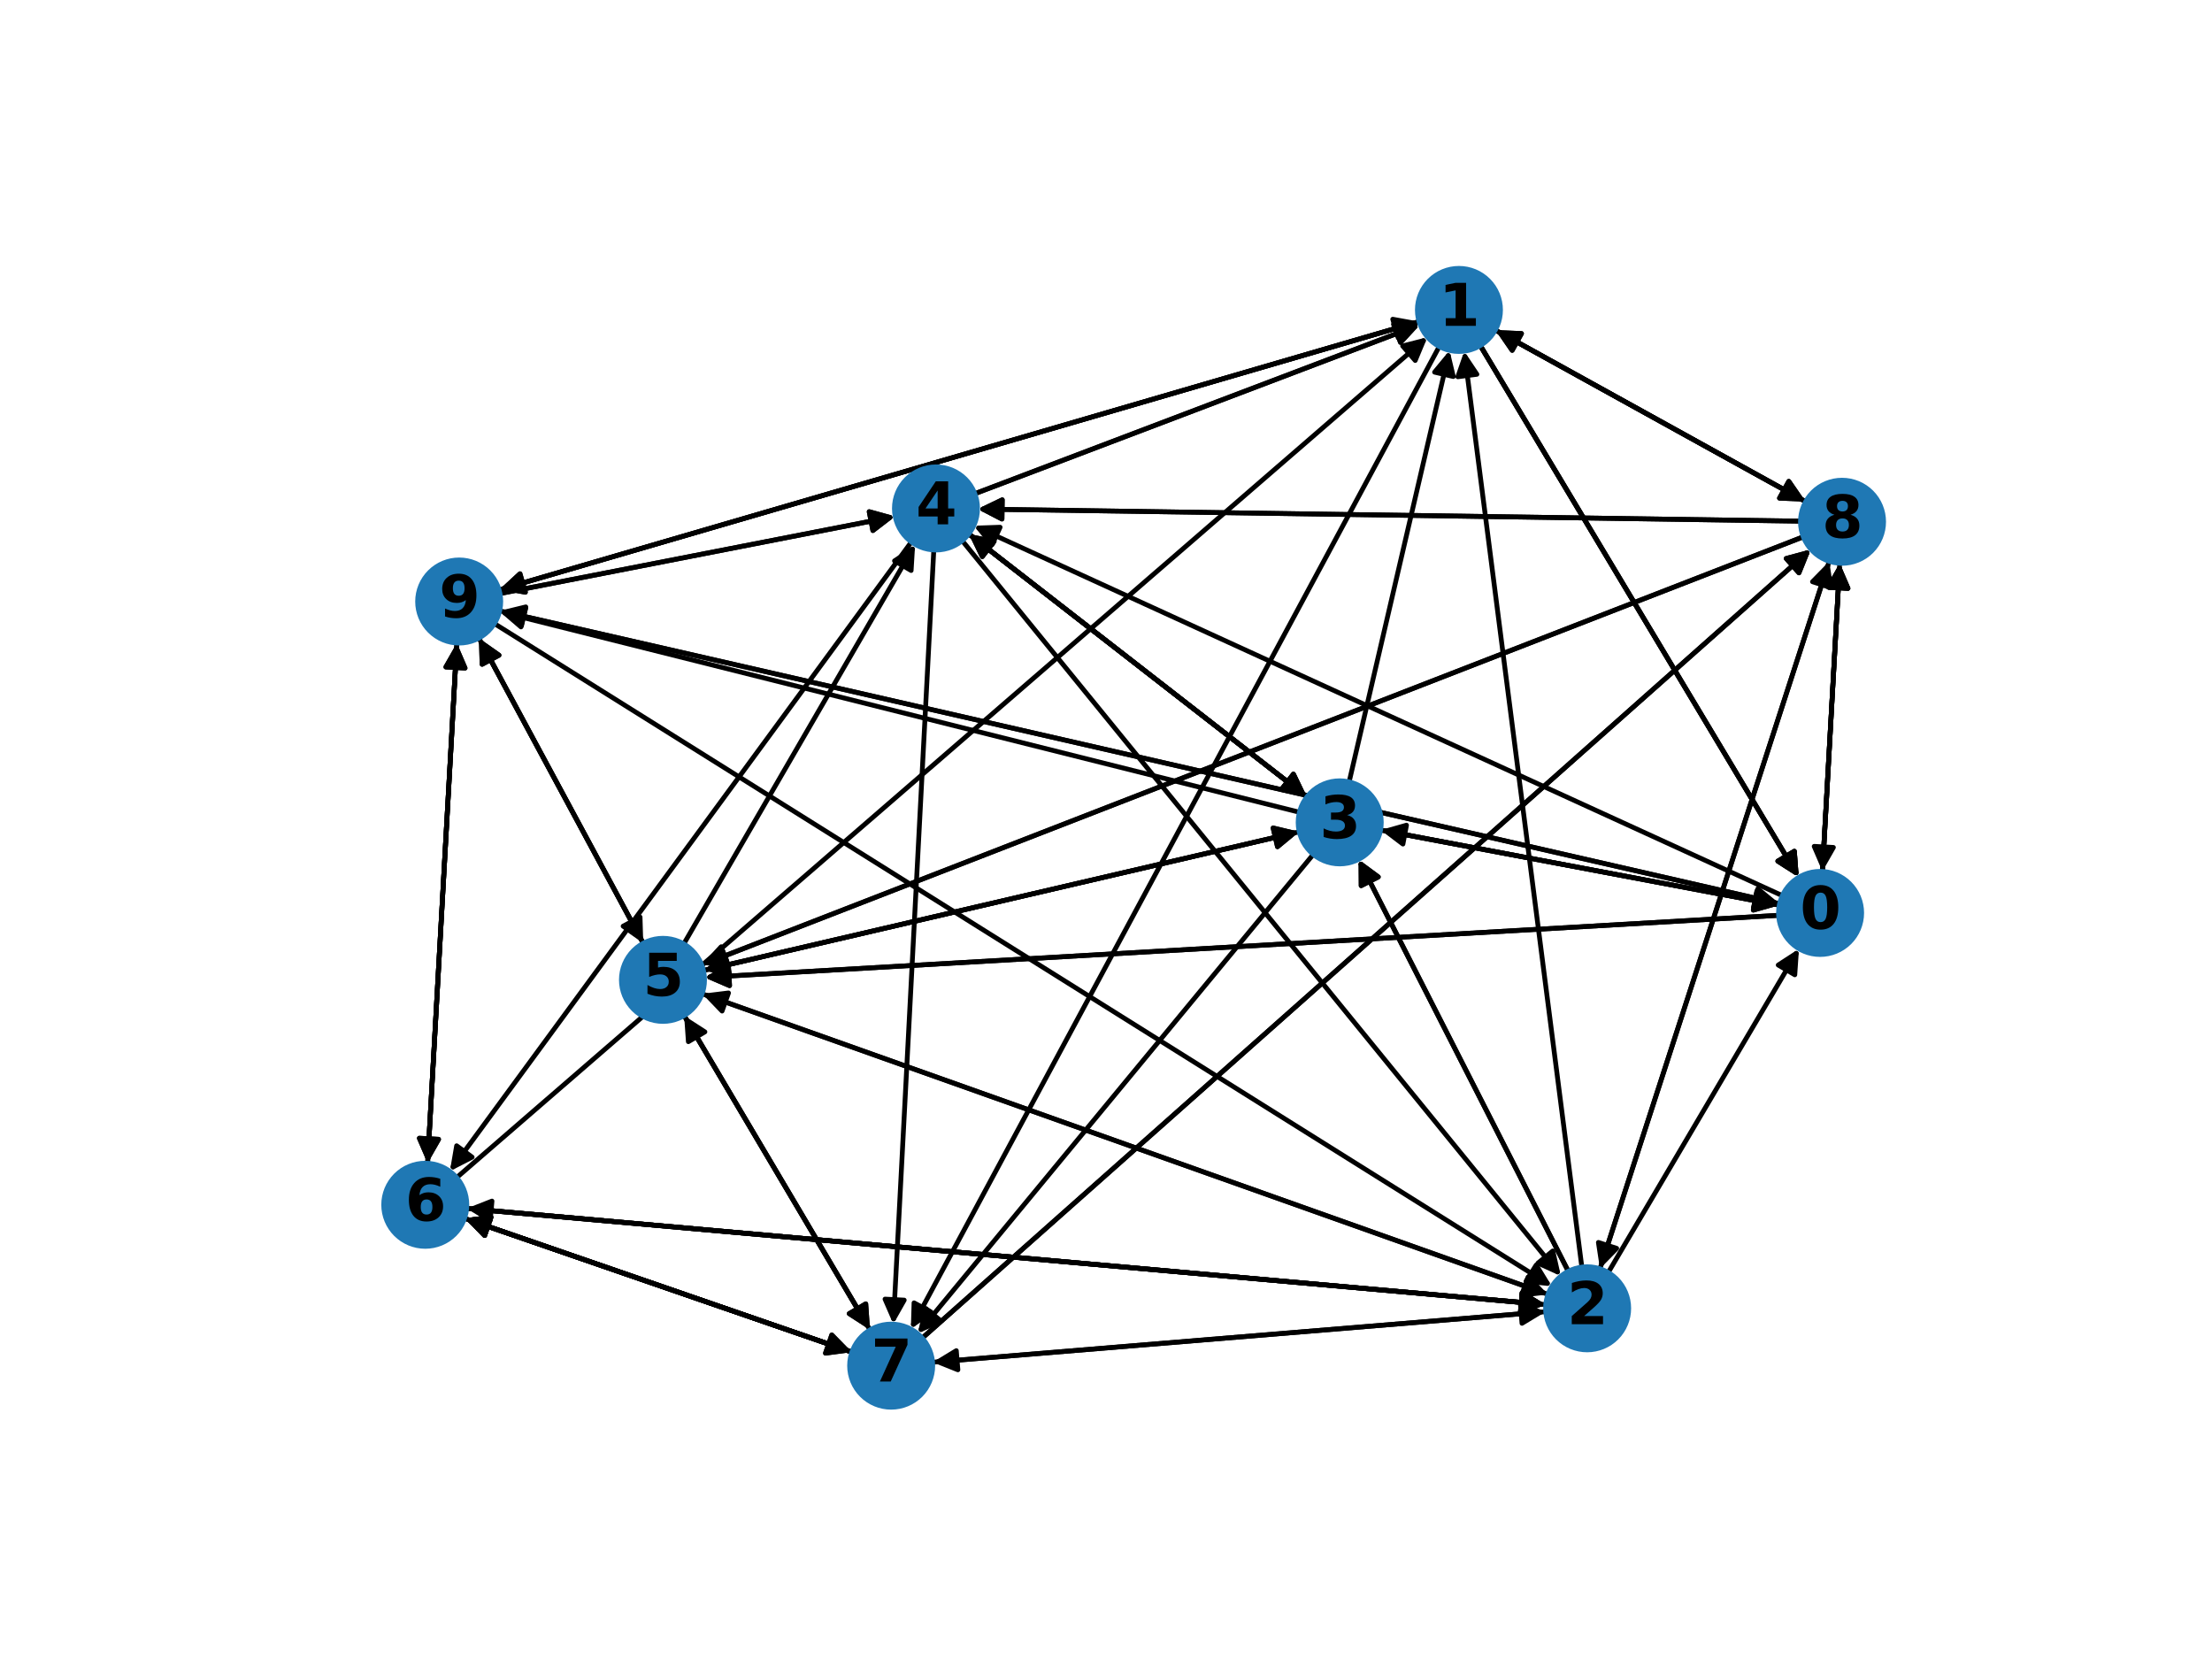 <?xml version="1.0" encoding="utf-8" standalone="no"?>
<!DOCTYPE svg PUBLIC "-//W3C//DTD SVG 1.1//EN"
  "http://www.w3.org/Graphics/SVG/1.1/DTD/svg11.dtd">
<svg xmlns:xlink="http://www.w3.org/1999/xlink" width="460.8pt" height="345.6pt" viewBox="0 0 460.8 345.6" xmlns="http://www.w3.org/2000/svg" version="1.1">
 <defs>
  <style type="text/css">*{stroke-linejoin: round; stroke-linecap: butt}</style>
 </defs>
 <g id="figure_1">
  <g id="patch_1">
   <path d="M 0 345.6 
L 460.8 345.6 
L 460.8 0 
L 0 0 
z
" style="fill: #ffffff"/>
  </g>
  <g id="axes_1">
   <g id="patch_2">
    <path d="M 370.648 188.575 
Q 329.123 180.746 288.695 173.123 
" clip-path="url(#p8b3a17e303)" style="fill: none; stroke: #000000; stroke-linecap: round"/>
    <path d="M 292.256 175.83 
L 288.695 173.123 
L 292.997 171.899 
z
" clip-path="url(#p8b3a17e303)" style="stroke: #000000; stroke-linecap: round"/>
   </g>
   <g id="patch_3">
    <path d="M 371.282 186.576 
Q 287.068 148.049 203.871 109.986 
" clip-path="url(#p8b3a17e303)" style="fill: none; stroke: #000000; stroke-linecap: round"/>
    <path d="M 206.676 113.469 
L 203.871 109.986 
L 208.34 109.832 
z
" clip-path="url(#p8b3a17e303)" style="stroke: #000000; stroke-linecap: round"/>
   </g>
   <g id="patch_4">
    <path d="M 370.512 190.68 
Q 258.635 197.151 147.874 203.556 
" clip-path="url(#p8b3a17e303)" style="fill: none; stroke: #000000; stroke-linecap: round"/>
    <path d="M 151.982 205.322 
L 147.874 203.556 
L 151.751 201.329 
z
" clip-path="url(#p8b3a17e303)" style="stroke: #000000; stroke-linecap: round"/>
   </g>
   <g id="patch_5">
    <path d="M 370.512 190.68 
Q 258.635 197.151 147.874 203.556 
" clip-path="url(#p8b3a17e303)" style="fill: none; stroke: #000000; stroke-linecap: round"/>
    <path d="M 151.982 205.322 
L 147.874 203.556 
L 151.751 201.329 
z
" clip-path="url(#p8b3a17e303)" style="stroke: #000000; stroke-linecap: round"/>
   </g>
   <g id="patch_6">
    <path d="M 379.645 181.531 
Q 381.445 149.435 383.183 118.456 
" clip-path="url(#p8b3a17e303)" style="fill: none; stroke: #000000; stroke-linecap: round"/>
    <path d="M 380.962 122.338 
L 383.183 118.456 
L 384.956 122.562 
z
" clip-path="url(#p8b3a17e303)" style="stroke: #000000; stroke-linecap: round"/>
   </g>
   <g id="patch_7">
    <path d="M 379.645 181.531 
Q 381.445 149.435 383.183 118.456 
" clip-path="url(#p8b3a17e303)" style="fill: none; stroke: #000000; stroke-linecap: round"/>
    <path d="M 380.962 122.338 
L 383.183 118.456 
L 384.956 122.562 
z
" clip-path="url(#p8b3a17e303)" style="stroke: #000000; stroke-linecap: round"/>
   </g>
   <g id="patch_8">
    <path d="M 379.645 181.531 
Q 381.445 149.435 383.183 118.456 
" clip-path="url(#p8b3a17e303)" style="fill: none; stroke: #000000; stroke-linecap: round"/>
    <path d="M 380.962 122.338 
L 383.183 118.456 
L 384.956 122.562 
z
" clip-path="url(#p8b3a17e303)" style="stroke: #000000; stroke-linecap: round"/>
   </g>
   <g id="patch_9">
    <path d="M 370.72 188.249 
Q 237.408 157.743 105.186 127.487 
" clip-path="url(#p8b3a17e303)" style="fill: none; stroke: #000000; stroke-linecap: round"/>
    <path d="M 108.639 130.329 
L 105.186 127.487 
L 109.532 126.43 
z
" clip-path="url(#p8b3a17e303)" style="stroke: #000000; stroke-linecap: round"/>
   </g>
   <g id="patch_10">
    <path d="M 308.375 71.997 
Q 341.544 127.376 374.137 181.795 
" clip-path="url(#p8b3a17e303)" style="fill: none; stroke: #000000; stroke-linecap: round"/>
    <path d="M 373.798 177.336 
L 374.137 181.795 
L 370.366 179.391 
z
" clip-path="url(#p8b3a17e303)" style="stroke: #000000; stroke-linecap: round"/>
   </g>
   <g id="patch_11">
    <path d="M 308.375 71.997 
Q 341.544 127.376 374.137 181.795 
" clip-path="url(#p8b3a17e303)" style="fill: none; stroke: #000000; stroke-linecap: round"/>
    <path d="M 373.798 177.336 
L 374.137 181.795 
L 370.366 179.391 
z
" clip-path="url(#p8b3a17e303)" style="stroke: #000000; stroke-linecap: round"/>
   </g>
   <g id="patch_12">
    <path d="M 308.375 71.997 
Q 341.544 127.376 374.137 181.795 
" clip-path="url(#p8b3a17e303)" style="fill: none; stroke: #000000; stroke-linecap: round"/>
    <path d="M 373.798 177.336 
L 374.137 181.795 
L 370.366 179.391 
z
" clip-path="url(#p8b3a17e303)" style="stroke: #000000; stroke-linecap: round"/>
   </g>
   <g id="patch_13">
    <path d="M 299.821 72.192 
Q 244.785 174.527 190.278 275.878 
" clip-path="url(#p8b3a17e303)" style="fill: none; stroke: #000000; stroke-linecap: round"/>
    <path d="M 193.934 273.303 
L 190.278 275.878 
L 190.411 271.408 
z
" clip-path="url(#p8b3a17e303)" style="stroke: #000000; stroke-linecap: round"/>
   </g>
   <g id="patch_14">
    <path d="M 311.5 68.754 
Q 343.825 86.628 375.171 103.96 
" clip-path="url(#p8b3a17e303)" style="fill: none; stroke: #000000; stroke-linecap: round"/>
    <path d="M 372.639 100.274 
L 375.171 103.96 
L 370.703 103.775 
z
" clip-path="url(#p8b3a17e303)" style="stroke: #000000; stroke-linecap: round"/>
   </g>
   <g id="patch_15">
    <path d="M 311.5 68.754 
Q 343.825 86.628 375.171 103.96 
" clip-path="url(#p8b3a17e303)" style="fill: none; stroke: #000000; stroke-linecap: round"/>
    <path d="M 372.639 100.274 
L 375.171 103.96 
L 370.703 103.775 
z
" clip-path="url(#p8b3a17e303)" style="stroke: #000000; stroke-linecap: round"/>
   </g>
   <g id="patch_16">
    <path d="M 295.607 66.99 
Q 199.788 94.936 105.043 122.568 
" clip-path="url(#p8b3a17e303)" style="fill: none; stroke: #000000; stroke-linecap: round"/>
    <path d="M 109.443 123.368 
L 105.043 122.568 
L 108.323 119.528 
z
" clip-path="url(#p8b3a17e303)" style="stroke: #000000; stroke-linecap: round"/>
   </g>
   <g id="patch_17">
    <path d="M 295.607 66.99 
Q 199.788 94.936 105.043 122.568 
" clip-path="url(#p8b3a17e303)" style="fill: none; stroke: #000000; stroke-linecap: round"/>
    <path d="M 109.443 123.368 
L 105.043 122.568 
L 108.323 119.528 
z
" clip-path="url(#p8b3a17e303)" style="stroke: #000000; stroke-linecap: round"/>
   </g>
   <g id="patch_18">
    <path d="M 335.028 265.082 
Q 354.895 231.363 374.195 198.607 
" clip-path="url(#p8b3a17e303)" style="fill: none; stroke: #000000; stroke-linecap: round"/>
    <path d="M 370.441 201.038 
L 374.195 198.607 
L 373.888 203.068 
z
" clip-path="url(#p8b3a17e303)" style="stroke: #000000; stroke-linecap: round"/>
   </g>
   <g id="patch_19">
    <path d="M 329.528 263.955 
Q 317.277 168.554 305.169 74.262 
" clip-path="url(#p8b3a17e303)" style="fill: none; stroke: #000000; stroke-linecap: round"/>
    <path d="M 303.695 78.484 
L 305.169 74.262 
L 307.662 77.975 
z
" clip-path="url(#p8b3a17e303)" style="stroke: #000000; stroke-linecap: round"/>
   </g>
   <g id="patch_20">
    <path d="M 326.7 264.825 
Q 304.86 221.928 283.526 180.028 
" clip-path="url(#p8b3a17e303)" style="fill: none; stroke: #000000; stroke-linecap: round"/>
    <path d="M 283.559 184.5 
L 283.526 180.028 
L 287.123 182.685 
z
" clip-path="url(#p8b3a17e303)" style="stroke: #000000; stroke-linecap: round"/>
   </g>
   <g id="patch_21">
    <path d="M 326.7 264.825 
Q 304.86 221.928 283.526 180.028 
" clip-path="url(#p8b3a17e303)" style="fill: none; stroke: #000000; stroke-linecap: round"/>
    <path d="M 283.559 184.5 
L 283.526 180.028 
L 287.123 182.685 
z
" clip-path="url(#p8b3a17e303)" style="stroke: #000000; stroke-linecap: round"/>
   </g>
   <g id="patch_22">
    <path d="M 322.473 269.646 
Q 234.371 238.334 147.323 207.396 
" clip-path="url(#p8b3a17e303)" style="fill: none; stroke: #000000; stroke-linecap: round"/>
    <path d="M 150.422 210.62 
L 147.323 207.396 
L 151.762 206.851 
z
" clip-path="url(#p8b3a17e303)" style="stroke: #000000; stroke-linecap: round"/>
   </g>
   <g id="patch_23">
    <path d="M 322.008 271.777 
Q 209.61 261.762 98.326 251.846 
" clip-path="url(#p8b3a17e303)" style="fill: none; stroke: #000000; stroke-linecap: round"/>
    <path d="M 102.133 254.194 
L 98.326 251.846 
L 102.488 250.209 
z
" clip-path="url(#p8b3a17e303)" style="stroke: #000000; stroke-linecap: round"/>
   </g>
   <g id="patch_24">
    <path d="M 321.999 273.257 
Q 258.14 278.518 195.394 283.688 
" clip-path="url(#p8b3a17e303)" style="fill: none; stroke: #000000; stroke-linecap: round"/>
    <path d="M 199.545 285.353 
L 195.394 283.688 
L 199.217 281.367 
z
" clip-path="url(#p8b3a17e303)" style="stroke: #000000; stroke-linecap: round"/>
   </g>
   <g id="patch_25">
    <path d="M 333.301 264.307 
Q 357.181 190.62 380.715 117.996 
" clip-path="url(#p8b3a17e303)" style="fill: none; stroke: #000000; stroke-linecap: round"/>
    <path d="M 377.58 121.185 
L 380.715 117.996 
L 381.385 122.418 
z
" clip-path="url(#p8b3a17e303)" style="stroke: #000000; stroke-linecap: round"/>
   </g>
   <g id="patch_26">
    <path d="M 287.6 172.917 
Q 329.126 180.746 369.553 188.369 
" clip-path="url(#p8b3a17e303)" style="fill: none; stroke: #000000; stroke-linecap: round"/>
    <path d="M 365.993 185.662 
L 369.553 188.369 
L 365.251 189.593 
z
" clip-path="url(#p8b3a17e303)" style="stroke: #000000; stroke-linecap: round"/>
   </g>
   <g id="patch_27">
    <path d="M 287.6 172.917 
Q 329.126 180.746 369.553 188.369 
" clip-path="url(#p8b3a17e303)" style="fill: none; stroke: #000000; stroke-linecap: round"/>
    <path d="M 365.993 185.662 
L 369.553 188.369 
L 365.251 189.593 
z
" clip-path="url(#p8b3a17e303)" style="stroke: #000000; stroke-linecap: round"/>
   </g>
   <g id="patch_28">
    <path d="M 281.051 162.878 
Q 291.506 117.938 301.708 74.087 
" clip-path="url(#p8b3a17e303)" style="fill: none; stroke: #000000; stroke-linecap: round"/>
    <path d="M 298.854 77.53 
L 301.708 74.087 
L 302.75 78.436 
z
" clip-path="url(#p8b3a17e303)" style="stroke: #000000; stroke-linecap: round"/>
   </g>
   <g id="patch_29">
    <path d="M 272.253 165.998 
Q 237.035 138.616 202.699 111.92 
" clip-path="url(#p8b3a17e303)" style="fill: none; stroke: #000000; stroke-linecap: round"/>
    <path d="M 204.629 115.954 
L 202.699 111.92 
L 207.085 112.796 
z
" clip-path="url(#p8b3a17e303)" style="stroke: #000000; stroke-linecap: round"/>
   </g>
   <g id="patch_30">
    <path d="M 272.253 165.998 
Q 237.035 138.616 202.699 111.92 
" clip-path="url(#p8b3a17e303)" style="fill: none; stroke: #000000; stroke-linecap: round"/>
    <path d="M 204.629 115.954 
L 202.699 111.92 
L 207.085 112.796 
z
" clip-path="url(#p8b3a17e303)" style="stroke: #000000; stroke-linecap: round"/>
   </g>
   <g id="patch_31">
    <path d="M 270.651 173.275 
Q 208.597 187.717 147.631 201.905 
" clip-path="url(#p8b3a17e303)" style="fill: none; stroke: #000000; stroke-linecap: round"/>
    <path d="M 151.98 202.946 
L 147.631 201.905 
L 151.073 199.05 
z
" clip-path="url(#p8b3a17e303)" style="stroke: #000000; stroke-linecap: round"/>
   </g>
   <g id="patch_32">
    <path d="M 273.576 177.989 
Q 232.368 227.9 191.872 276.95 
" clip-path="url(#p8b3a17e303)" style="fill: none; stroke: #000000; stroke-linecap: round"/>
    <path d="M 195.961 275.139 
L 191.872 276.95 
L 192.876 272.592 
z
" clip-path="url(#p8b3a17e303)" style="stroke: #000000; stroke-linecap: round"/>
   </g>
   <g id="patch_33">
    <path d="M 270.689 169.205 
Q 187.372 148.309 105.14 127.685 
" clip-path="url(#p8b3a17e303)" style="fill: none; stroke: #000000; stroke-linecap: round"/>
    <path d="M 108.533 130.598 
L 105.14 127.685 
L 109.506 126.718 
z
" clip-path="url(#p8b3a17e303)" style="stroke: #000000; stroke-linecap: round"/>
   </g>
   <g id="patch_34">
    <path d="M 203.076 102.846 
Q 249.451 85.242 294.781 68.035 
" clip-path="url(#p8b3a17e303)" style="fill: none; stroke: #000000; stroke-linecap: round"/>
    <path d="M 290.331 67.585 
L 294.781 68.035 
L 291.751 71.324 
z
" clip-path="url(#p8b3a17e303)" style="stroke: #000000; stroke-linecap: round"/>
   </g>
   <g id="patch_35">
    <path d="M 203.076 102.846 
Q 249.451 85.242 294.781 68.035 
" clip-path="url(#p8b3a17e303)" style="fill: none; stroke: #000000; stroke-linecap: round"/>
    <path d="M 290.331 67.585 
L 294.781 68.035 
L 291.751 71.324 
z
" clip-path="url(#p8b3a17e303)" style="stroke: #000000; stroke-linecap: round"/>
   </g>
   <g id="patch_36">
    <path d="M 200.447 112.633 
Q 262.805 189.231 324.457 264.961 
" clip-path="url(#p8b3a17e303)" style="fill: none; stroke: #000000; stroke-linecap: round"/>
    <path d="M 323.482 260.596 
L 324.457 264.961 
L 320.38 263.121 
z
" clip-path="url(#p8b3a17e303)" style="stroke: #000000; stroke-linecap: round"/>
   </g>
   <g id="patch_37">
    <path d="M 201.815 111.233 
Q 237.034 138.615 271.369 165.311 
" clip-path="url(#p8b3a17e303)" style="fill: none; stroke: #000000; stroke-linecap: round"/>
    <path d="M 269.439 161.276 
L 271.369 165.311 
L 266.984 164.434 
z
" clip-path="url(#p8b3a17e303)" style="stroke: #000000; stroke-linecap: round"/>
   </g>
   <g id="patch_38">
    <path d="M 201.815 111.233 
Q 237.034 138.615 271.369 165.311 
" clip-path="url(#p8b3a17e303)" style="fill: none; stroke: #000000; stroke-linecap: round"/>
    <path d="M 269.439 161.276 
L 271.369 165.311 
L 266.984 164.434 
z
" clip-path="url(#p8b3a17e303)" style="stroke: #000000; stroke-linecap: round"/>
   </g>
   <g id="patch_39">
    <path d="M 201.815 111.233 
Q 237.034 138.615 271.369 165.311 
" clip-path="url(#p8b3a17e303)" style="fill: none; stroke: #000000; stroke-linecap: round"/>
    <path d="M 269.439 161.276 
L 271.369 165.311 
L 266.984 164.434 
z
" clip-path="url(#p8b3a17e303)" style="stroke: #000000; stroke-linecap: round"/>
   </g>
   <g id="patch_40">
    <path d="M 189.858 112.902 
Q 141.785 178.448 94.373 243.093 
" clip-path="url(#p8b3a17e303)" style="fill: none; stroke: #000000; stroke-linecap: round"/>
    <path d="M 98.352 241.05 
L 94.373 243.093 
L 95.126 238.685 
z
" clip-path="url(#p8b3a17e303)" style="stroke: #000000; stroke-linecap: round"/>
   </g>
   <g id="patch_41">
    <path d="M 194.528 114.564 
Q 190.313 195.204 186.156 274.728 
" clip-path="url(#p8b3a17e303)" style="fill: none; stroke: #000000; stroke-linecap: round"/>
    <path d="M 188.362 270.838 
L 186.156 274.728 
L 184.368 270.629 
z
" clip-path="url(#p8b3a17e303)" style="stroke: #000000; stroke-linecap: round"/>
   </g>
   <g id="patch_42">
    <path d="M 146.266 207.02 
Q 234.368 238.333 321.417 269.27 
" clip-path="url(#p8b3a17e303)" style="fill: none; stroke: #000000; stroke-linecap: round"/>
    <path d="M 318.317 266.046 
L 321.417 269.27 
L 316.978 269.815 
z
" clip-path="url(#p8b3a17e303)" style="stroke: #000000; stroke-linecap: round"/>
   </g>
   <g id="patch_43">
    <path d="M 146.545 202.158 
Q 208.6 187.716 269.566 173.528 
" clip-path="url(#p8b3a17e303)" style="fill: none; stroke: #000000; stroke-linecap: round"/>
    <path d="M 265.217 172.487 
L 269.566 173.528 
L 266.123 176.383 
z
" clip-path="url(#p8b3a17e303)" style="stroke: #000000; stroke-linecap: round"/>
   </g>
   <g id="patch_44">
    <path d="M 146.545 202.158 
Q 208.6 187.716 269.566 173.528 
" clip-path="url(#p8b3a17e303)" style="fill: none; stroke: #000000; stroke-linecap: round"/>
    <path d="M 265.217 172.487 
L 269.566 173.528 
L 266.123 176.383 
z
" clip-path="url(#p8b3a17e303)" style="stroke: #000000; stroke-linecap: round"/>
   </g>
   <g id="patch_45">
    <path d="M 142.449 196.626 
Q 166.545 155.019 190.08 114.38 
" clip-path="url(#p8b3a17e303)" style="fill: none; stroke: #000000; stroke-linecap: round"/>
    <path d="M 186.345 116.839 
L 190.08 114.38 
L 189.806 118.843 
z
" clip-path="url(#p8b3a17e303)" style="stroke: #000000; stroke-linecap: round"/>
   </g>
   <g id="patch_46">
    <path d="M 142.517 211.575 
Q 161.877 244.307 180.669 276.077 
" clip-path="url(#p8b3a17e303)" style="fill: none; stroke: #000000; stroke-linecap: round"/>
    <path d="M 180.354 271.616 
L 180.669 276.077 
L 176.911 273.652 
z
" clip-path="url(#p8b3a17e303)" style="stroke: #000000; stroke-linecap: round"/>
   </g>
   <g id="patch_47">
    <path d="M 142.517 211.575 
Q 161.877 244.307 180.669 276.077 
" clip-path="url(#p8b3a17e303)" style="fill: none; stroke: #000000; stroke-linecap: round"/>
    <path d="M 180.354 271.616 
L 180.669 276.077 
L 176.911 273.652 
z
" clip-path="url(#p8b3a17e303)" style="stroke: #000000; stroke-linecap: round"/>
   </g>
   <g id="patch_48">
    <path d="M 134.003 196.499 
Q 116.883 164.716 100.294 133.916 
" clip-path="url(#p8b3a17e303)" style="fill: none; stroke: #000000; stroke-linecap: round"/>
    <path d="M 100.43 138.387 
L 100.294 133.916 
L 103.951 136.49 
z
" clip-path="url(#p8b3a17e303)" style="stroke: #000000; stroke-linecap: round"/>
   </g>
   <g id="patch_49">
    <path d="M 134.003 196.499 
Q 116.883 164.716 100.294 133.916 
" clip-path="url(#p8b3a17e303)" style="fill: none; stroke: #000000; stroke-linecap: round"/>
    <path d="M 100.43 138.387 
L 100.294 133.916 
L 103.951 136.49 
z
" clip-path="url(#p8b3a17e303)" style="stroke: #000000; stroke-linecap: round"/>
   </g>
   <g id="patch_50">
    <path d="M 95.138 245.31 
Q 196.257 157.771 296.531 70.964 
" clip-path="url(#p8b3a17e303)" style="fill: none; stroke: #000000; stroke-linecap: round"/>
    <path d="M 292.198 72.07 
L 296.531 70.964 
L 294.816 75.094 
z
" clip-path="url(#p8b3a17e303)" style="stroke: #000000; stroke-linecap: round"/>
   </g>
   <g id="patch_51">
    <path d="M 97.214 251.747 
Q 209.611 261.762 320.895 271.678 
" clip-path="url(#p8b3a17e303)" style="fill: none; stroke: #000000; stroke-linecap: round"/>
    <path d="M 317.088 269.331 
L 320.895 271.678 
L 316.733 273.315 
z
" clip-path="url(#p8b3a17e303)" style="stroke: #000000; stroke-linecap: round"/>
   </g>
   <g id="patch_52">
    <path d="M 97.214 251.747 
Q 209.611 261.762 320.895 271.678 
" clip-path="url(#p8b3a17e303)" style="fill: none; stroke: #000000; stroke-linecap: round"/>
    <path d="M 317.088 269.331 
L 320.895 271.678 
L 316.733 273.315 
z
" clip-path="url(#p8b3a17e303)" style="stroke: #000000; stroke-linecap: round"/>
   </g>
   <g id="patch_53">
    <path d="M 97.214 251.747 
Q 209.611 261.762 320.895 271.678 
" clip-path="url(#p8b3a17e303)" style="fill: none; stroke: #000000; stroke-linecap: round"/>
    <path d="M 317.088 269.331 
L 320.895 271.678 
L 316.733 273.315 
z
" clip-path="url(#p8b3a17e303)" style="stroke: #000000; stroke-linecap: round"/>
   </g>
   <g id="patch_54">
    <path d="M 96.774 253.805 
Q 137.116 267.735 176.401 281.299 
" clip-path="url(#p8b3a17e303)" style="fill: none; stroke: #000000; stroke-linecap: round"/>
    <path d="M 173.273 278.103 
L 176.401 281.299 
L 171.967 281.884 
z
" clip-path="url(#p8b3a17e303)" style="stroke: #000000; stroke-linecap: round"/>
   </g>
   <g id="patch_55">
    <path d="M 96.774 253.805 
Q 137.116 267.735 176.401 281.299 
" clip-path="url(#p8b3a17e303)" style="fill: none; stroke: #000000; stroke-linecap: round"/>
    <path d="M 173.273 278.103 
L 176.401 281.299 
L 171.967 281.884 
z
" clip-path="url(#p8b3a17e303)" style="stroke: #000000; stroke-linecap: round"/>
   </g>
   <g id="patch_56">
    <path d="M 89.076 242.33 
Q 92.123 188.141 95.107 135.069 
" clip-path="url(#p8b3a17e303)" style="fill: none; stroke: #000000; stroke-linecap: round"/>
    <path d="M 92.886 138.95 
L 95.107 135.069 
L 96.879 139.175 
z
" clip-path="url(#p8b3a17e303)" style="stroke: #000000; stroke-linecap: round"/>
   </g>
   <g id="patch_57">
    <path d="M 89.076 242.33 
Q 92.123 188.141 95.107 135.069 
" clip-path="url(#p8b3a17e303)" style="fill: none; stroke: #000000; stroke-linecap: round"/>
    <path d="M 92.886 138.95 
L 95.107 135.069 
L 96.879 139.175 
z
" clip-path="url(#p8b3a17e303)" style="stroke: #000000; stroke-linecap: round"/>
   </g>
   <g id="patch_58">
    <path d="M 194.278 283.78 
Q 258.137 278.519 320.883 273.349 
" clip-path="url(#p8b3a17e303)" style="fill: none; stroke: #000000; stroke-linecap: round"/>
    <path d="M 316.732 271.684 
L 320.883 273.349 
L 317.06 275.67 
z
" clip-path="url(#p8b3a17e303)" style="stroke: #000000; stroke-linecap: round"/>
   </g>
   <g id="patch_59">
    <path d="M 181.237 277.038 
Q 161.877 244.306 143.085 212.536 
" clip-path="url(#p8b3a17e303)" style="fill: none; stroke: #000000; stroke-linecap: round"/>
    <path d="M 143.4 216.997 
L 143.085 212.536 
L 146.843 214.96 
z
" clip-path="url(#p8b3a17e303)" style="stroke: #000000; stroke-linecap: round"/>
   </g>
   <g id="patch_60">
    <path d="M 177.462 281.666 
Q 137.12 267.736 97.835 254.171 
" clip-path="url(#p8b3a17e303)" style="fill: none; stroke: #000000; stroke-linecap: round"/>
    <path d="M 100.963 257.367 
L 97.835 254.171 
L 102.268 253.586 
z
" clip-path="url(#p8b3a17e303)" style="stroke: #000000; stroke-linecap: round"/>
   </g>
   <g id="patch_61">
    <path d="M 177.462 281.666 
Q 137.12 267.736 97.835 254.171 
" clip-path="url(#p8b3a17e303)" style="fill: none; stroke: #000000; stroke-linecap: round"/>
    <path d="M 100.963 257.367 
L 97.835 254.171 
L 102.268 253.586 
z
" clip-path="url(#p8b3a17e303)" style="stroke: #000000; stroke-linecap: round"/>
   </g>
   <g id="patch_62">
    <path d="M 177.462 281.666 
Q 137.12 267.736 97.835 254.171 
" clip-path="url(#p8b3a17e303)" style="fill: none; stroke: #000000; stroke-linecap: round"/>
    <path d="M 100.963 257.367 
L 97.835 254.171 
L 102.268 253.586 
z
" clip-path="url(#p8b3a17e303)" style="stroke: #000000; stroke-linecap: round"/>
   </g>
   <g id="patch_63">
    <path d="M 177.462 281.666 
Q 137.12 267.736 97.835 254.171 
" clip-path="url(#p8b3a17e303)" style="fill: none; stroke: #000000; stroke-linecap: round"/>
    <path d="M 100.963 257.367 
L 97.835 254.171 
L 102.268 253.586 
z
" clip-path="url(#p8b3a17e303)" style="stroke: #000000; stroke-linecap: round"/>
   </g>
   <g id="patch_64">
    <path d="M 192.123 278.743 
Q 284.689 196.592 376.418 115.182 
" clip-path="url(#p8b3a17e303)" style="fill: none; stroke: #000000; stroke-linecap: round"/>
    <path d="M 372.099 116.342 
L 376.418 115.182 
L 374.754 119.333 
z
" clip-path="url(#p8b3a17e303)" style="stroke: #000000; stroke-linecap: round"/>
   </g>
   <g id="patch_65">
    <path d="M 192.123 278.743 
Q 284.689 196.592 376.418 115.182 
" clip-path="url(#p8b3a17e303)" style="fill: none; stroke: #000000; stroke-linecap: round"/>
    <path d="M 372.099 116.342 
L 376.418 115.182 
L 374.754 119.333 
z
" clip-path="url(#p8b3a17e303)" style="stroke: #000000; stroke-linecap: round"/>
   </g>
   <g id="patch_66">
    <path d="M 383.245 117.342 
Q 381.445 149.438 379.707 180.417 
" clip-path="url(#p8b3a17e303)" style="fill: none; stroke: #000000; stroke-linecap: round"/>
    <path d="M 381.928 176.535 
L 379.707 180.417 
L 377.934 176.311 
z
" clip-path="url(#p8b3a17e303)" style="stroke: #000000; stroke-linecap: round"/>
   </g>
   <g id="patch_67">
    <path d="M 376.153 104.503 
Q 343.829 86.63 312.482 69.297 
" clip-path="url(#p8b3a17e303)" style="fill: none; stroke: #000000; stroke-linecap: round"/>
    <path d="M 315.015 72.983 
L 312.482 69.297 
L 316.951 69.482 
z
" clip-path="url(#p8b3a17e303)" style="stroke: #000000; stroke-linecap: round"/>
   </g>
   <g id="patch_68">
    <path d="M 376.153 104.503 
Q 343.829 86.63 312.482 69.297 
" clip-path="url(#p8b3a17e303)" style="fill: none; stroke: #000000; stroke-linecap: round"/>
    <path d="M 315.015 72.983 
L 312.482 69.297 
L 316.951 69.482 
z
" clip-path="url(#p8b3a17e303)" style="stroke: #000000; stroke-linecap: round"/>
   </g>
   <g id="patch_69">
    <path d="M 381.061 116.931 
Q 357.181 190.618 333.646 263.242 
" clip-path="url(#p8b3a17e303)" style="fill: none; stroke: #000000; stroke-linecap: round"/>
    <path d="M 336.782 260.054 
L 333.646 263.242 
L 332.977 258.821 
z
" clip-path="url(#p8b3a17e303)" style="stroke: #000000; stroke-linecap: round"/>
   </g>
   <g id="patch_70">
    <path d="M 375.07 108.566 
Q 289.354 107.306 204.757 106.062 
" clip-path="url(#p8b3a17e303)" style="fill: none; stroke: #000000; stroke-linecap: round"/>
    <path d="M 208.727 108.121 
L 204.757 106.062 
L 208.786 104.121 
z
" clip-path="url(#p8b3a17e303)" style="stroke: #000000; stroke-linecap: round"/>
   </g>
   <g id="patch_71">
    <path d="M 375.07 108.566 
Q 289.354 107.306 204.757 106.062 
" clip-path="url(#p8b3a17e303)" style="fill: none; stroke: #000000; stroke-linecap: round"/>
    <path d="M 208.727 108.121 
L 204.757 106.062 
L 208.786 104.121 
z
" clip-path="url(#p8b3a17e303)" style="stroke: #000000; stroke-linecap: round"/>
   </g>
   <g id="patch_72">
    <path d="M 375.661 111.828 
Q 260.921 156.406 147.223 200.58 
" clip-path="url(#p8b3a17e303)" style="fill: none; stroke: #000000; stroke-linecap: round"/>
    <path d="M 151.676 200.996 
L 147.223 200.58 
L 150.227 197.267 
z
" clip-path="url(#p8b3a17e303)" style="stroke: #000000; stroke-linecap: round"/>
   </g>
   <g id="patch_73">
    <path d="M 375.661 111.828 
Q 260.921 156.406 147.223 200.58 
" clip-path="url(#p8b3a17e303)" style="fill: none; stroke: #000000; stroke-linecap: round"/>
    <path d="M 151.676 200.996 
L 147.223 200.58 
L 150.227 197.267 
z
" clip-path="url(#p8b3a17e303)" style="stroke: #000000; stroke-linecap: round"/>
   </g>
   <g id="patch_74">
    <path d="M 104.096 127.237 
Q 237.408 157.743 369.629 187.999 
" clip-path="url(#p8b3a17e303)" style="fill: none; stroke: #000000; stroke-linecap: round"/>
    <path d="M 366.176 185.157 
L 369.629 187.999 
L 365.284 189.057 
z
" clip-path="url(#p8b3a17e303)" style="stroke: #000000; stroke-linecap: round"/>
   </g>
   <g id="patch_75">
    <path d="M 103.973 122.881 
Q 199.791 94.935 294.536 67.302 
" clip-path="url(#p8b3a17e303)" style="fill: none; stroke: #000000; stroke-linecap: round"/>
    <path d="M 290.136 66.502 
L 294.536 67.302 
L 291.256 70.342 
z
" clip-path="url(#p8b3a17e303)" style="stroke: #000000; stroke-linecap: round"/>
   </g>
   <g id="patch_76">
    <path d="M 102.995 129.905 
Q 213.144 198.926 322.344 267.353 
" clip-path="url(#p8b3a17e303)" style="fill: none; stroke: #000000; stroke-linecap: round"/>
    <path d="M 320.017 263.534 
L 322.344 267.353 
L 317.893 266.924 
z
" clip-path="url(#p8b3a17e303)" style="stroke: #000000; stroke-linecap: round"/>
   </g>
   <g id="patch_77">
    <path d="M 104.158 123.647 
Q 145.319 115.612 185.382 107.792 
" clip-path="url(#p8b3a17e303)" style="fill: none; stroke: #000000; stroke-linecap: round"/>
    <path d="M 181.073 106.595 
L 185.382 107.792 
L 181.839 110.521 
z
" clip-path="url(#p8b3a17e303)" style="stroke: #000000; stroke-linecap: round"/>
   </g>
   <g id="patch_78">
    <path d="M 104.158 123.647 
Q 145.319 115.612 185.382 107.792 
" clip-path="url(#p8b3a17e303)" style="fill: none; stroke: #000000; stroke-linecap: round"/>
    <path d="M 181.073 106.595 
L 185.382 107.792 
L 181.839 110.521 
z
" clip-path="url(#p8b3a17e303)" style="stroke: #000000; stroke-linecap: round"/>
   </g>
   <g id="patch_79">
    <path d="M 99.762 132.928 
Q 116.881 164.712 133.47 195.511 
" clip-path="url(#p8b3a17e303)" style="fill: none; stroke: #000000; stroke-linecap: round"/>
    <path d="M 133.334 191.041 
L 133.47 195.511 
L 129.813 192.938 
z
" clip-path="url(#p8b3a17e303)" style="stroke: #000000; stroke-linecap: round"/>
   </g>
   <g id="patch_80">
    <path d="M 95.17 133.955 
Q 92.123 188.144 89.139 241.217 
" clip-path="url(#p8b3a17e303)" style="fill: none; stroke: #000000; stroke-linecap: round"/>
    <path d="M 91.36 237.335 
L 89.139 241.217 
L 87.366 237.111 
z
" clip-path="url(#p8b3a17e303)" style="stroke: #000000; stroke-linecap: round"/>
   </g>
   <g id="patch_81">
    <path d="M 95.17 133.955 
Q 92.123 188.144 89.139 241.217 
" clip-path="url(#p8b3a17e303)" style="fill: none; stroke: #000000; stroke-linecap: round"/>
    <path d="M 91.36 237.335 
L 89.139 241.217 
L 87.366 237.111 
z
" clip-path="url(#p8b3a17e303)" style="stroke: #000000; stroke-linecap: round"/>
   </g>
   <g id="PathCollection_1">
    <defs>
     <path id="m1964f06733" d="M 0 8.66 
C 2.297 8.66 4.5 7.748 6.124 6.124 
C 7.748 4.5 8.66 2.297 8.66 0 
C 8.66 -2.297 7.748 -4.5 6.124 -6.124 
C 4.5 -7.748 2.297 -8.66 0 -8.66 
C -2.297 -8.66 -4.5 -7.748 -6.124 -6.124 
C -7.748 -4.5 -8.66 -2.297 -8.66 0 
C -8.66 2.297 -7.748 4.5 -6.124 6.124 
C -4.5 7.748 -2.297 8.66 0 8.66 
z
" style="stroke: #1f78b4"/>
    </defs>
    <g clip-path="url(#p8b3a17e303)">
     <use xlink:href="#m1964f06733" x="379.16" y="190.18" style="fill: #1f78b4; stroke: #1f78b4"/>
     <use xlink:href="#m1964f06733" x="303.923" y="64.564" style="fill: #1f78b4; stroke: #1f78b4"/>
     <use xlink:href="#m1964f06733" x="330.631" y="272.545" style="fill: #1f78b4; stroke: #1f78b4"/>
     <use xlink:href="#m1964f06733" x="279.088" y="171.312" style="fill: #1f78b4; stroke: #1f78b4"/>
     <use xlink:href="#m1964f06733" x="194.98" y="105.919" style="fill: #1f78b4; stroke: #1f78b4"/>
     <use xlink:href="#m1964f06733" x="138.108" y="204.121" style="fill: #1f78b4; stroke: #1f78b4"/>
     <use xlink:href="#m1964f06733" x="88.59" y="250.979" style="fill: #1f78b4; stroke: #1f78b4"/>
     <use xlink:href="#m1964f06733" x="185.646" y="284.492" style="fill: #1f78b4; stroke: #1f78b4"/>
     <use xlink:href="#m1964f06733" x="383.73" y="108.693" style="fill: #1f78b4; stroke: #1f78b4"/>
     <use xlink:href="#m1964f06733" x="95.656" y="125.306" style="fill: #1f78b4; stroke: #1f78b4"/>
    </g>
   </g>
   <g id="text_1">
    <g clip-path="url(#p8b3a17e303)">
     <!-- 0 -->
     <g transform="translate(374.985 193.491) scale(0.12 -0.12)">
      <defs>
       <path id="DejaVuSans-Bold-30" d="M 2944 2338 
Q 2944 3213 2780 3570 
Q 2616 3928 2228 3928 
Q 1841 3928 1675 3570 
Q 1509 3213 1509 2338 
Q 1509 1453 1675 1090 
Q 1841 728 2228 728 
Q 2613 728 2778 1090 
Q 2944 1453 2944 2338 
z
M 4147 2328 
Q 4147 1169 3647 539 
Q 3147 -91 2228 -91 
Q 1306 -91 806 539 
Q 306 1169 306 2328 
Q 306 3491 806 4120 
Q 1306 4750 2228 4750 
Q 3147 4750 3647 4120 
Q 4147 3491 4147 2328 
z
" transform="scale(0.016)"/>
      </defs>
      <use xlink:href="#DejaVuSans-Bold-30"/>
     </g>
    </g>
   </g>
   <g id="text_2">
    <g clip-path="url(#p8b3a17e303)">
     <!-- 1 -->
     <g transform="translate(299.749 67.876) scale(0.12 -0.12)">
      <defs>
       <path id="DejaVuSans-Bold-31" d="M 750 831 
L 1813 831 
L 1813 3847 
L 722 3622 
L 722 4441 
L 1806 4666 
L 2950 4666 
L 2950 831 
L 4013 831 
L 4013 0 
L 750 0 
L 750 831 
z
" transform="scale(0.016)"/>
      </defs>
      <use xlink:href="#DejaVuSans-Bold-31"/>
     </g>
    </g>
   </g>
   <g id="text_3">
    <g clip-path="url(#p8b3a17e303)">
     <!-- 2 -->
     <g transform="translate(326.457 275.857) scale(0.12 -0.12)">
      <defs>
       <path id="DejaVuSans-Bold-32" d="M 1844 884 
L 3897 884 
L 3897 0 
L 506 0 
L 506 884 
L 2209 2388 
Q 2438 2594 2547 2791 
Q 2656 2988 2656 3200 
Q 2656 3528 2436 3728 
Q 2216 3928 1850 3928 
Q 1569 3928 1234 3808 
Q 900 3688 519 3450 
L 519 4475 
Q 925 4609 1322 4679 
Q 1719 4750 2100 4750 
Q 2938 4750 3402 4381 
Q 3866 4013 3866 3353 
Q 3866 2972 3669 2642 
Q 3472 2313 2841 1759 
L 1844 884 
z
" transform="scale(0.016)"/>
      </defs>
      <use xlink:href="#DejaVuSans-Bold-32"/>
     </g>
    </g>
   </g>
   <g id="text_4">
    <g clip-path="url(#p8b3a17e303)">
     <!-- 3 -->
     <g transform="translate(274.914 174.623) scale(0.12 -0.12)">
      <defs>
       <path id="DejaVuSans-Bold-33" d="M 2981 2516 
Q 3453 2394 3698 2092 
Q 3944 1791 3944 1325 
Q 3944 631 3412 270 
Q 2881 -91 1863 -91 
Q 1503 -91 1142 -33 
Q 781 25 428 141 
L 428 1069 
Q 766 900 1098 814 
Q 1431 728 1753 728 
Q 2231 728 2486 893 
Q 2741 1059 2741 1369 
Q 2741 1688 2480 1852 
Q 2219 2016 1709 2016 
L 1228 2016 
L 1228 2791 
L 1734 2791 
Q 2188 2791 2409 2933 
Q 2631 3075 2631 3366 
Q 2631 3634 2415 3781 
Q 2200 3928 1806 3928 
Q 1516 3928 1219 3862 
Q 922 3797 628 3669 
L 628 4550 
Q 984 4650 1334 4700 
Q 1684 4750 2022 4750 
Q 2931 4750 3382 4451 
Q 3834 4153 3834 3553 
Q 3834 3144 3618 2883 
Q 3403 2622 2981 2516 
z
" transform="scale(0.016)"/>
      </defs>
      <use xlink:href="#DejaVuSans-Bold-33"/>
     </g>
    </g>
   </g>
   <g id="text_5">
    <g clip-path="url(#p8b3a17e303)">
     <!-- 4 -->
     <g transform="translate(190.805 109.23) scale(0.12 -0.12)">
      <defs>
       <path id="DejaVuSans-Bold-34" d="M 2356 3675 
L 1038 1722 
L 2356 1722 
L 2356 3675 
z
M 2156 4666 
L 3494 4666 
L 3494 1722 
L 4159 1722 
L 4159 850 
L 3494 850 
L 3494 0 
L 2356 0 
L 2356 850 
L 288 850 
L 288 1881 
L 2156 4666 
z
" transform="scale(0.016)"/>
      </defs>
      <use xlink:href="#DejaVuSans-Bold-34"/>
     </g>
    </g>
   </g>
   <g id="text_6">
    <g clip-path="url(#p8b3a17e303)">
     <!-- 5 -->
     <g transform="translate(133.934 207.432) scale(0.12 -0.12)">
      <defs>
       <path id="DejaVuSans-Bold-35" d="M 678 4666 
L 3669 4666 
L 3669 3781 
L 1638 3781 
L 1638 3059 
Q 1775 3097 1914 3117 
Q 2053 3138 2203 3138 
Q 3056 3138 3531 2711 
Q 4006 2284 4006 1522 
Q 4006 766 3489 337 
Q 2972 -91 2053 -91 
Q 1656 -91 1267 -14 
Q 878 63 494 219 
L 494 1166 
Q 875 947 1217 837 
Q 1559 728 1863 728 
Q 2300 728 2551 942 
Q 2803 1156 2803 1522 
Q 2803 1891 2551 2103 
Q 2300 2316 1863 2316 
Q 1603 2316 1309 2248 
Q 1016 2181 678 2041 
L 678 4666 
z
" transform="scale(0.016)"/>
      </defs>
      <use xlink:href="#DejaVuSans-Bold-35"/>
     </g>
    </g>
   </g>
   <g id="text_7">
    <g clip-path="url(#p8b3a17e303)">
     <!-- 6 -->
     <g transform="translate(84.415 254.29) scale(0.12 -0.12)">
      <defs>
       <path id="DejaVuSans-Bold-36" d="M 2316 2303 
Q 2000 2303 1842 2098 
Q 1684 1894 1684 1484 
Q 1684 1075 1842 870 
Q 2000 666 2316 666 
Q 2634 666 2792 870 
Q 2950 1075 2950 1484 
Q 2950 1894 2792 2098 
Q 2634 2303 2316 2303 
z
M 3803 4544 
L 3803 3681 
Q 3506 3822 3243 3889 
Q 2981 3956 2731 3956 
Q 2194 3956 1894 3657 
Q 1594 3359 1544 2772 
Q 1750 2925 1990 3001 
Q 2231 3078 2516 3078 
Q 3231 3078 3670 2659 
Q 4109 2241 4109 1563 
Q 4109 813 3618 361 
Q 3128 -91 2303 -91 
Q 1394 -91 895 523 
Q 397 1138 397 2266 
Q 397 3422 980 4083 
Q 1563 4744 2578 4744 
Q 2900 4744 3203 4694 
Q 3506 4644 3803 4544 
z
" transform="scale(0.016)"/>
      </defs>
      <use xlink:href="#DejaVuSans-Bold-36"/>
     </g>
    </g>
   </g>
   <g id="text_8">
    <g clip-path="url(#p8b3a17e303)">
     <!-- 7 -->
     <g transform="translate(181.471 287.803) scale(0.12 -0.12)">
      <defs>
       <path id="DejaVuSans-Bold-37" d="M 428 4666 
L 3944 4666 
L 3944 3988 
L 2125 0 
L 953 0 
L 2675 3781 
L 428 3781 
L 428 4666 
z
" transform="scale(0.016)"/>
      </defs>
      <use xlink:href="#DejaVuSans-Bold-37"/>
     </g>
    </g>
   </g>
   <g id="text_9">
    <g clip-path="url(#p8b3a17e303)">
     <!-- 8 -->
     <g transform="translate(379.556 112.004) scale(0.12 -0.12)">
      <defs>
       <path id="DejaVuSans-Bold-38" d="M 2228 2088 
Q 1891 2088 1709 1903 
Q 1528 1719 1528 1375 
Q 1528 1031 1709 848 
Q 1891 666 2228 666 
Q 2563 666 2741 848 
Q 2919 1031 2919 1375 
Q 2919 1722 2741 1905 
Q 2563 2088 2228 2088 
z
M 1350 2484 
Q 925 2613 709 2878 
Q 494 3144 494 3541 
Q 494 4131 934 4440 
Q 1375 4750 2228 4750 
Q 3075 4750 3515 4442 
Q 3956 4134 3956 3541 
Q 3956 3144 3739 2878 
Q 3522 2613 3097 2484 
Q 3572 2353 3814 2058 
Q 4056 1763 4056 1313 
Q 4056 619 3595 264 
Q 3134 -91 2228 -91 
Q 1319 -91 855 264 
Q 391 619 391 1313 
Q 391 1763 633 2058 
Q 875 2353 1350 2484 
z
M 1631 3419 
Q 1631 3141 1786 2991 
Q 1941 2841 2228 2841 
Q 2509 2841 2662 2991 
Q 2816 3141 2816 3419 
Q 2816 3697 2662 3845 
Q 2509 3994 2228 3994 
Q 1941 3994 1786 3844 
Q 1631 3694 1631 3419 
z
" transform="scale(0.016)"/>
      </defs>
      <use xlink:href="#DejaVuSans-Bold-38"/>
     </g>
    </g>
   </g>
   <g id="text_10">
    <g clip-path="url(#p8b3a17e303)">
     <!-- 9 -->
     <g transform="translate(91.481 128.617) scale(0.12 -0.12)">
      <defs>
       <path id="DejaVuSans-Bold-39" d="M 641 103 
L 641 966 
Q 928 831 1190 764 
Q 1453 697 1709 697 
Q 2247 697 2547 995 
Q 2847 1294 2900 1881 
Q 2688 1725 2447 1647 
Q 2206 1569 1925 1569 
Q 1209 1569 770 1986 
Q 331 2403 331 3084 
Q 331 3838 820 4291 
Q 1309 4744 2131 4744 
Q 3044 4744 3544 4128 
Q 4044 3513 4044 2388 
Q 4044 1231 3459 570 
Q 2875 -91 1856 -91 
Q 1528 -91 1228 -42 
Q 928 6 641 103 
z
M 2125 2350 
Q 2441 2350 2600 2554 
Q 2759 2759 2759 3169 
Q 2759 3575 2600 3781 
Q 2441 3988 2125 3988 
Q 1809 3988 1650 3781 
Q 1491 3575 1491 3169 
Q 1491 2759 1650 2554 
Q 1809 2350 2125 2350 
z
" transform="scale(0.016)"/>
      </defs>
      <use xlink:href="#DejaVuSans-Bold-39"/>
     </g>
    </g>
   </g>
  </g>
 </g>
 <defs>
  <clipPath id="p8b3a17e303">
   <rect x="57.6" y="41.472" width="357.12" height="266.112"/>
  </clipPath>
 </defs>
</svg>

